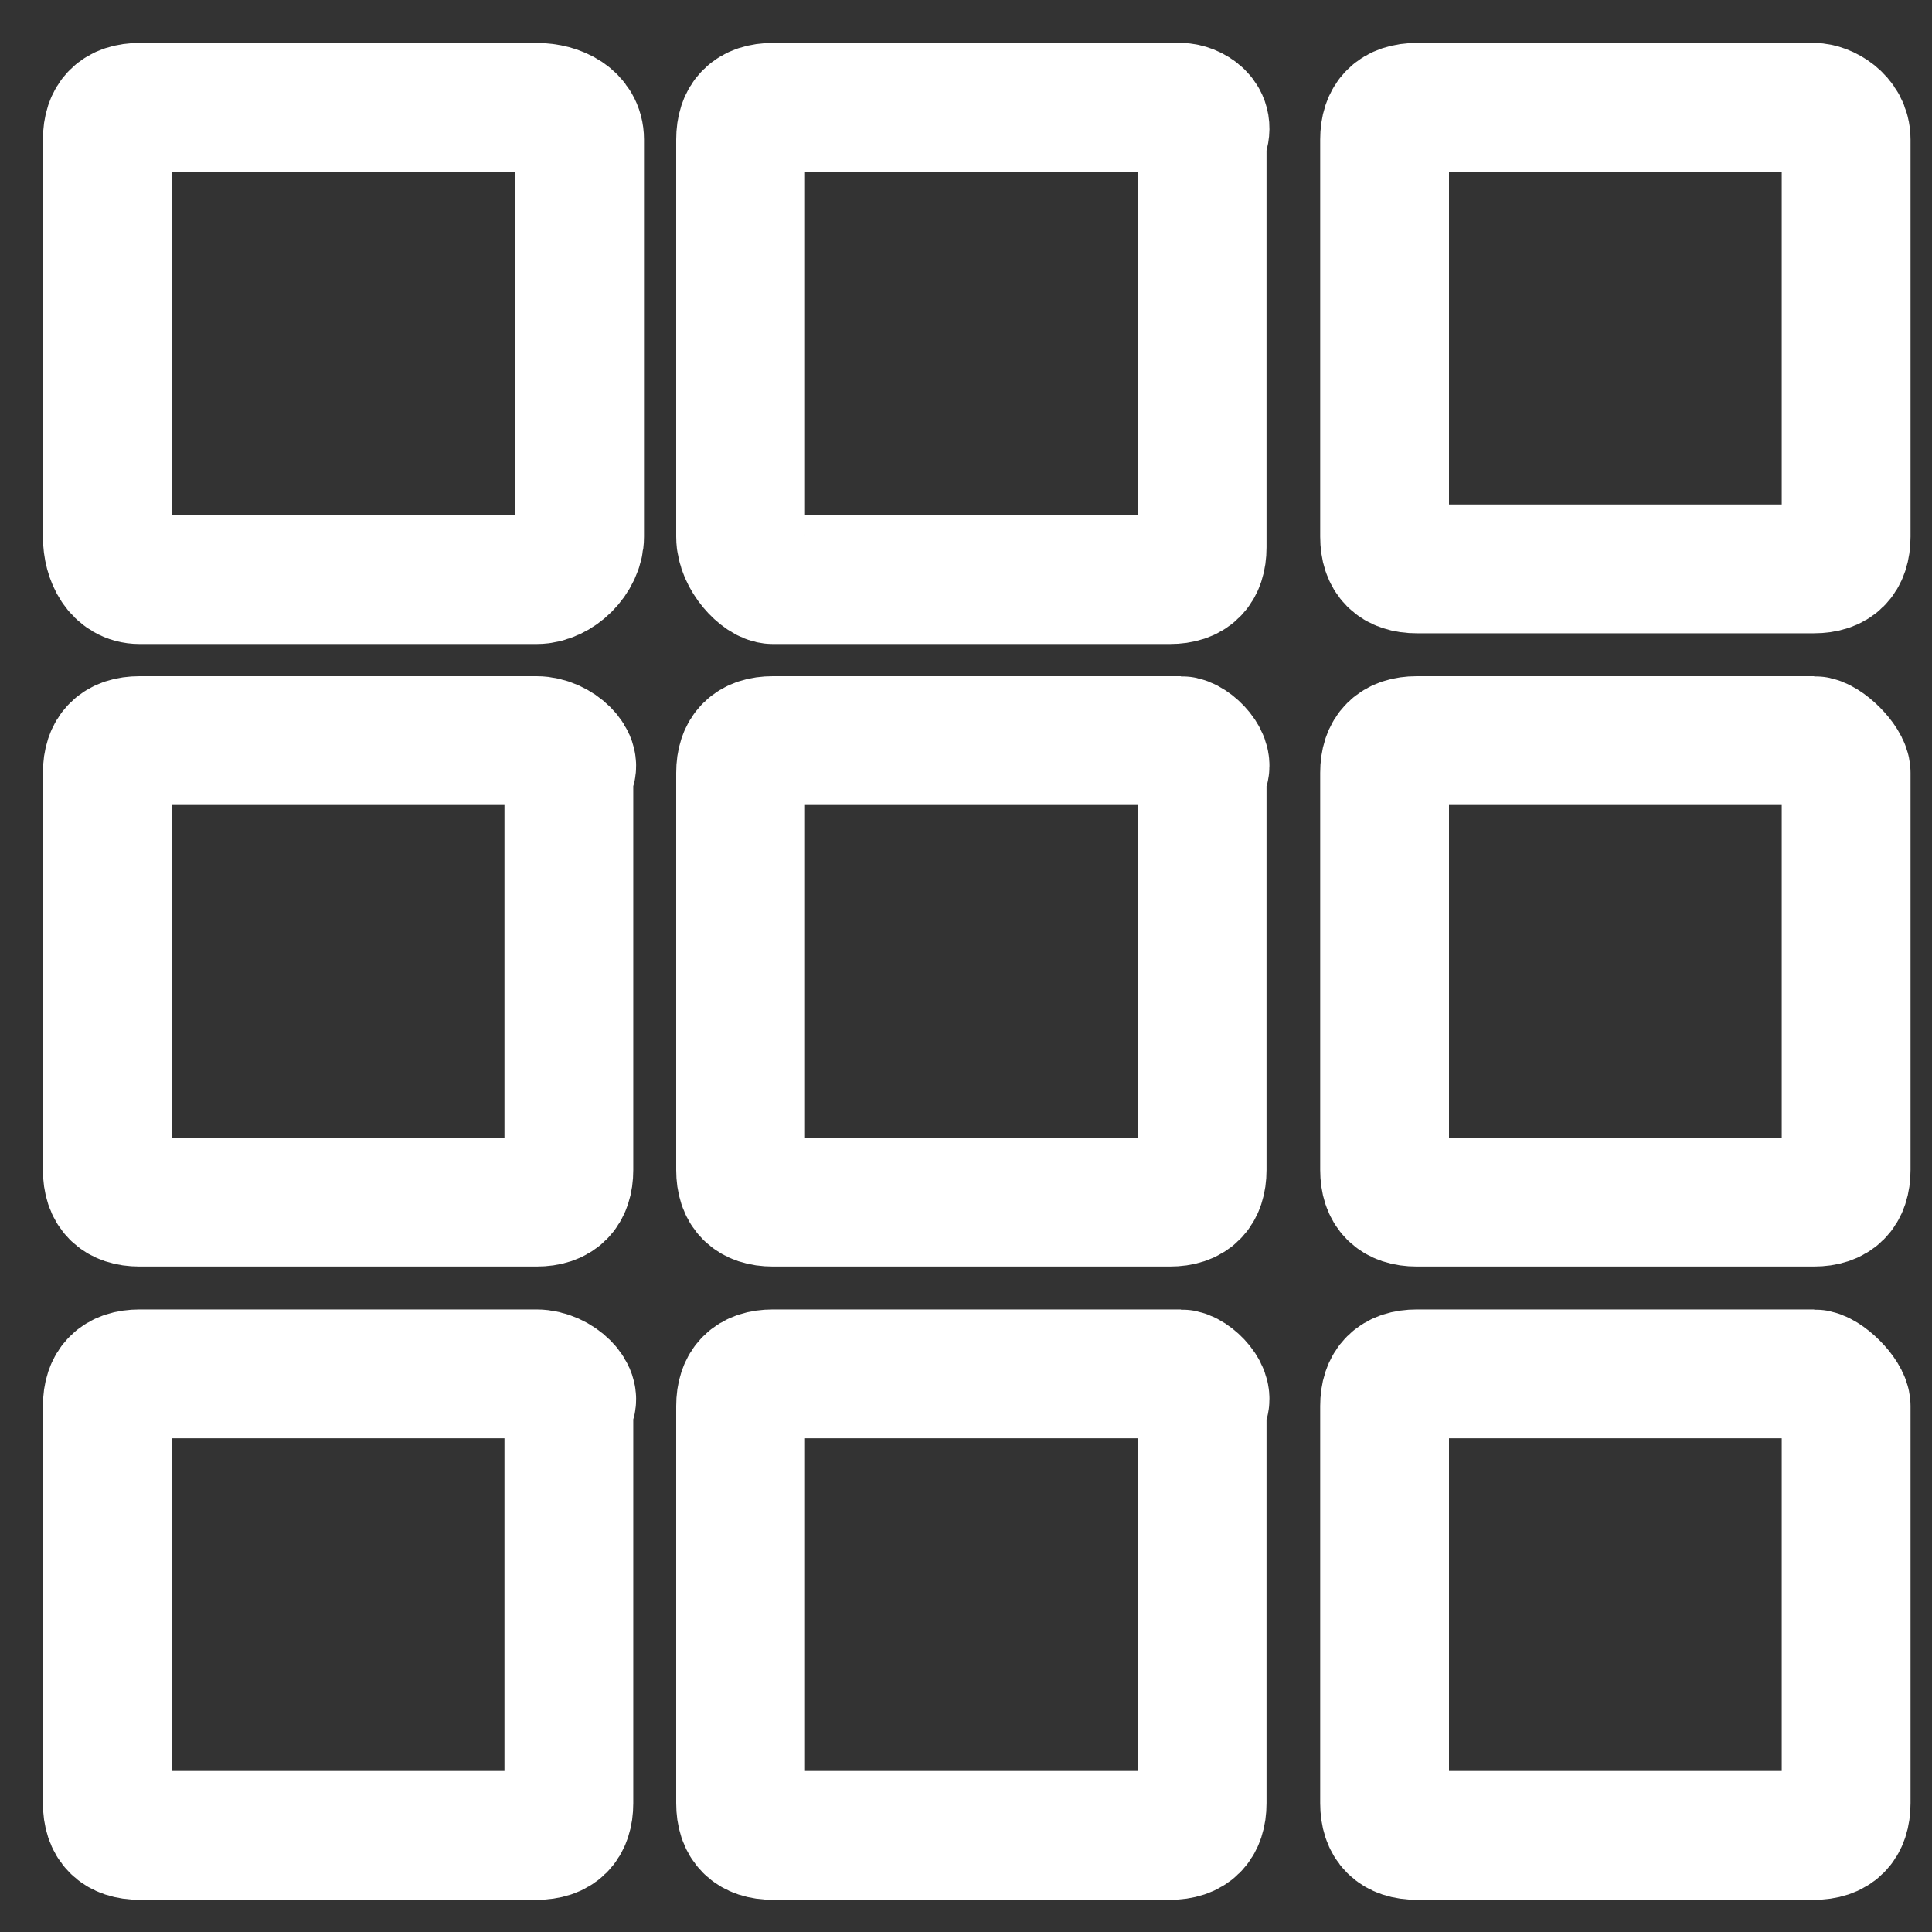 <svg width="18" height="18" viewBox="0 0 18 18" fill="none" xmlns="http://www.w3.org/2000/svg">
<rect x="0" y="0" width="18" height="18" fill="#333333" stroke="none"/>
<path d="M5 1H1.3C1.1 1 1 1.1 1 1.3V5C1 5.2 1.1 5.4 1.3 5.4H5C5.2 5.4 5.4 5.2 5.4 5V1.3C5.4 1.1 5.2 1 5 1Z" stroke="white" stroke-width="1.2" stroke-miterlimit="10"/>
<path d="M11 1H7.2C7 1 6.9 1.1 6.9 1.3V5C6.9 5.2 7.1 5.4 7.2 5.4H10.9C11.1 5.4 11.2 5.3 11.2 5.1V1.3C11.3 1.1 11.1 1 11 1Z" stroke="white" stroke-width="1.2" stroke-miterlimit="10"/>
<path d="M16.9 1H13.2C13 1 12.9 1.1 12.9 1.3V5C12.9 5.2 13 5.3 13.2 5.3H16.9C17.1 5.3 17.2 5.2 17.2 5V1.3C17.2 1.1 17 1 16.9 1Z" stroke="white" stroke-width="1.2" stroke-miterlimit="10"/>
<path d="M5 6.9H1.3C1.1 6.9 1 7 1 7.2V10.9C1 11.1 1.1 11.2 1.3 11.2H5C5.2 11.2 5.3 11.1 5.3 10.9V7.2C5.4 7.1 5.2 6.9 5 6.9Z" stroke="white" stroke-width="1.2" stroke-miterlimit="10"/>
<path d="M11 6.9H7.2C7 6.9 6.9 7 6.9 7.2V10.9C6.9 11.1 7 11.2 7.2 11.2H10.9C11.1 11.2 11.2 11.1 11.2 10.9V7.2C11.3 7.1 11.1 6.9 11 6.9Z" stroke="white" stroke-width="1.2" stroke-miterlimit="10"/>
<path d="M16.9 6.9H13.2C13 6.9 12.9 7 12.9 7.2V10.9C12.9 11.1 13 11.2 13.2 11.2H16.9C17.1 11.2 17.2 11.1 17.2 10.9V7.2C17.2 7.1 17 6.9 16.9 6.9Z" stroke="white" stroke-width="1.2" stroke-miterlimit="10"/>
<path d="M5 12.8H1.3C1.1 12.8 1 12.9 1 13.1V16.8C1 17 1.1 17.1 1.3 17.1H5C5.2 17.1 5.3 17 5.3 16.8V13.1C5.4 13 5.2 12.8 5 12.8Z" stroke="white" stroke-width="1.2" stroke-miterlimit="10"/>
<path d="M11 12.8H7.2C7 12.8 6.9 12.9 6.9 13.1V16.8C6.9 17 7 17.1 7.2 17.1H10.9C11.1 17.1 11.2 17 11.2 16.8V13.1C11.3 13 11.1 12.8 11 12.8Z" stroke="white" stroke-width="1.2" stroke-miterlimit="10"/>
<path d="M16.9 12.8H13.2C13 12.8 12.9 12.9 12.9 13.1V16.8C12.9 17 13 17.1 13.2 17.1H16.9C17.1 17.1 17.2 17 17.2 16.8V13.1C17.2 13 17 12.8 16.9 12.8Z" stroke="white" stroke-width="1.2" stroke-miterlimit="10"/>
</svg>
